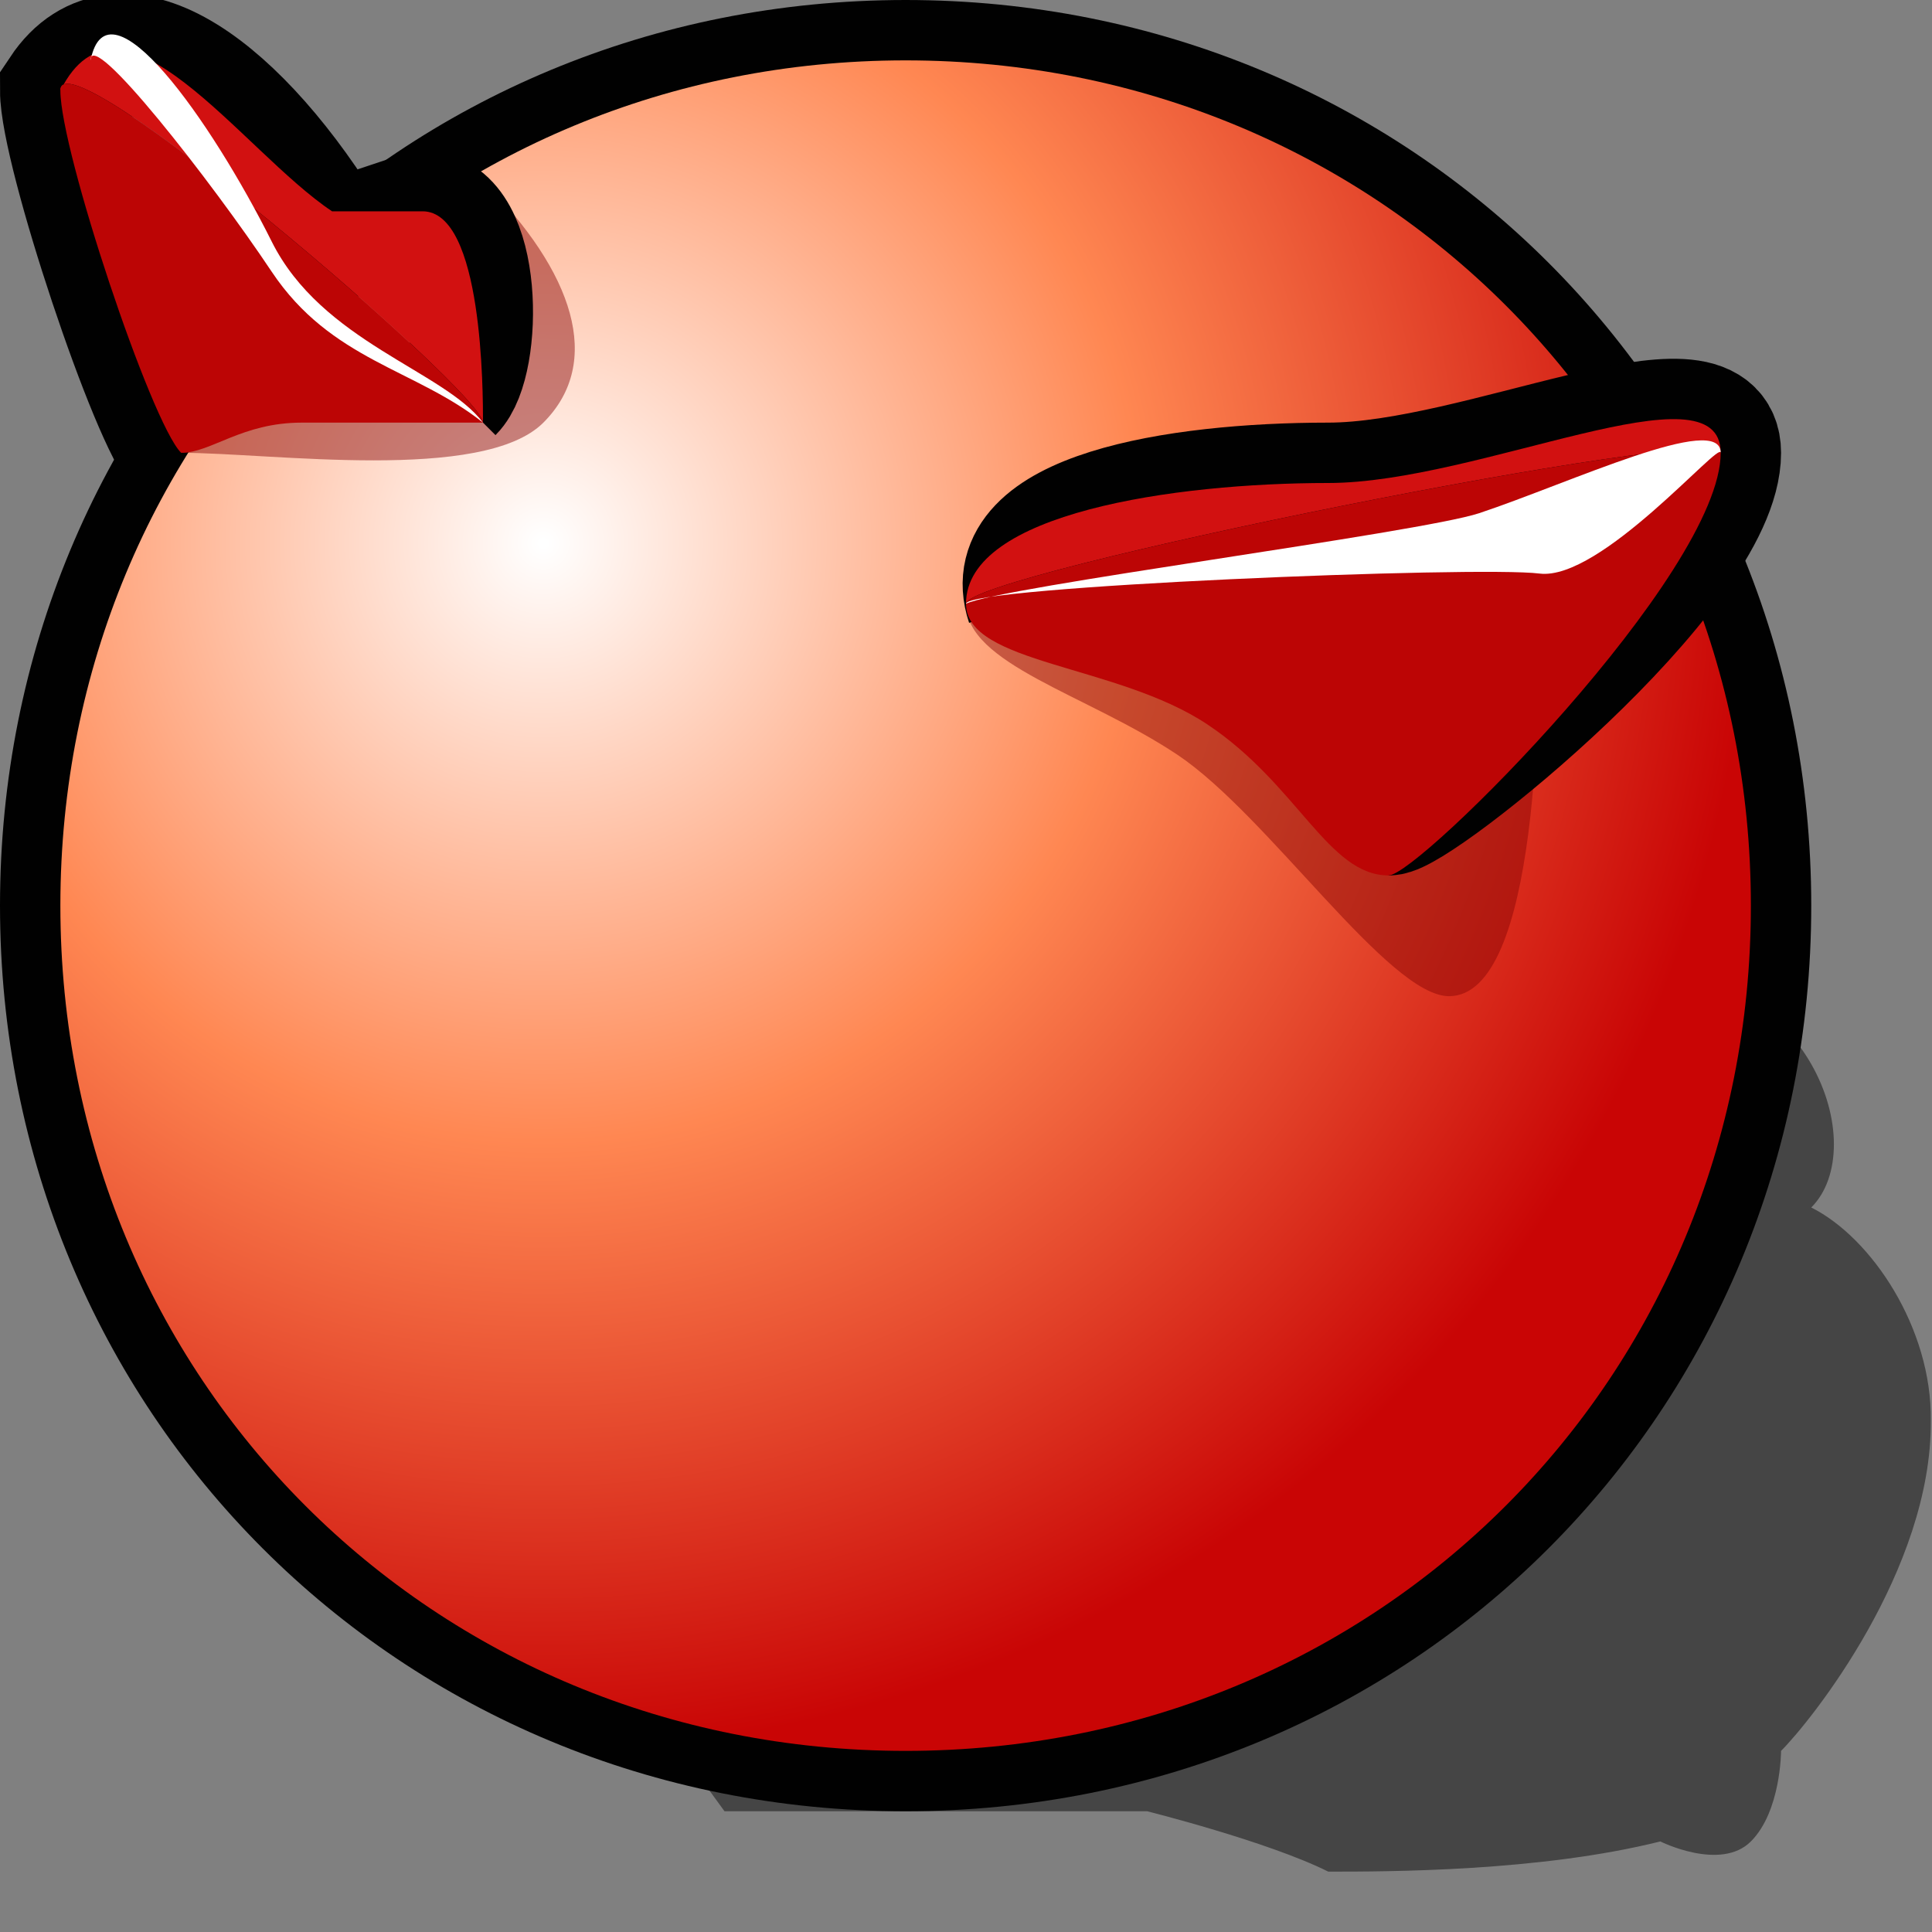 <?xml version="1.0" encoding="UTF-8" standalone="yes"?>
<svg version="1.1" width="64" height="64" color-interpolation="linearRGB"
     xmlns:svg="http://www.w3.org/2000/svg" xmlns="http://www.w3.org/2000/svg">
 <rect width="100%" height="100%" fill="#808080" stroke="none"/>
 <g>
  <path style="fill:#010101; fill-opacity:0.463"
        d="M44 62C46 62 51 62 55 61C55 61 57 62 58 61C59 60 59 58 59 58C60 57 64 52 63.96 47.06C64 44 62 41 60 40C62 38 60 32 54 32L8 38L24 60C30 60 38 60 38 60C38 60 42 61 44 62z"
  />
  <path style="fill:none; stroke:#010101; stroke-width:4"
        d="M30 2C45.68 2 58 14.31 58 30C58 45.68 45.68 58 30 58C14.31 58 2 45.68 2 30C2 14.31 14.31 2 30 2z"
  />
  <radialGradient id="gradient0" gradientUnits="userSpaceOnUse" cx="0" cy="0" r="64" gradientTransform="matrix(0.625,0,0,0.625,18,18)">
   <stop offset="0.003" stop-color="#ffffff"/>
   <stop offset="0.495" stop-color="#ff8752"/>
   <stop offset="1" stop-color="#c90505"/>
  </radialGradient>
  <path style="fill:url(#gradient0)"
        d="M30 2C45.68 2 58 14.31 58 30C58 45.68 45.68 58 30 58C14.31 58 2 45.68 2 30C2 14.31 14.31 2 30 2z"
  />
  <path style="fill:#870303; fill-opacity:0.463"
        d="M6 15C9 15 16 16 18 14C20 12 19 9 16 6
           M32 20C32 22 36 23 39 25C42 27 46 33 48 33C51 33 51 23 51 20H32z"
  />
  <path style="fill:none; stroke:#010101; stroke-width:4"
        d="M15 13C16 12 16 7 14 7L11 8C8 3 4 0 2 3C2 5 5 14 6 15
           M46 27C47 27 57 19 57 15C57 12 49 16 44 16C38.9 16 33 17 34 20"
  />
  <path style="fill:#d21111"
        d="M16 14C16 13 16 7 14 7H11C8 5 4 -1 2 3C2 1 16 13 16 14z
           M32 20C32 19 57 14 57 15C57 12 49 16 44 16C38.9 16 32 17 32 20z"
  />
  <path style="fill:#bc0505"
        d="M6 15C7 15 8 14 10 14H16C16 13 2 1 2 3C2 5 5 14 6 15z
           M32 20C32 22 37 22 40 24C43 26 44 29 46 29C47 29 57 19 57 15C57 14 32 19 32 20z"
  />
  <path style="fill:#ffffff"
        d="M16 14C13.77 12.22 10.97 11.95 9 9C7 6 3 0.88 3 2C3.57 -0.86 7 4 9 8C10.66 11.33 14.71 12.28 16 14z
           M32 20C33.09 19.45 47.03 17.65 49 17C52 16 57 13.64 57 15C57 14.56 53.03 19.25 51 19C48.96 18.74 32 19.43 32 20z"
  />
 </g>
</svg>
